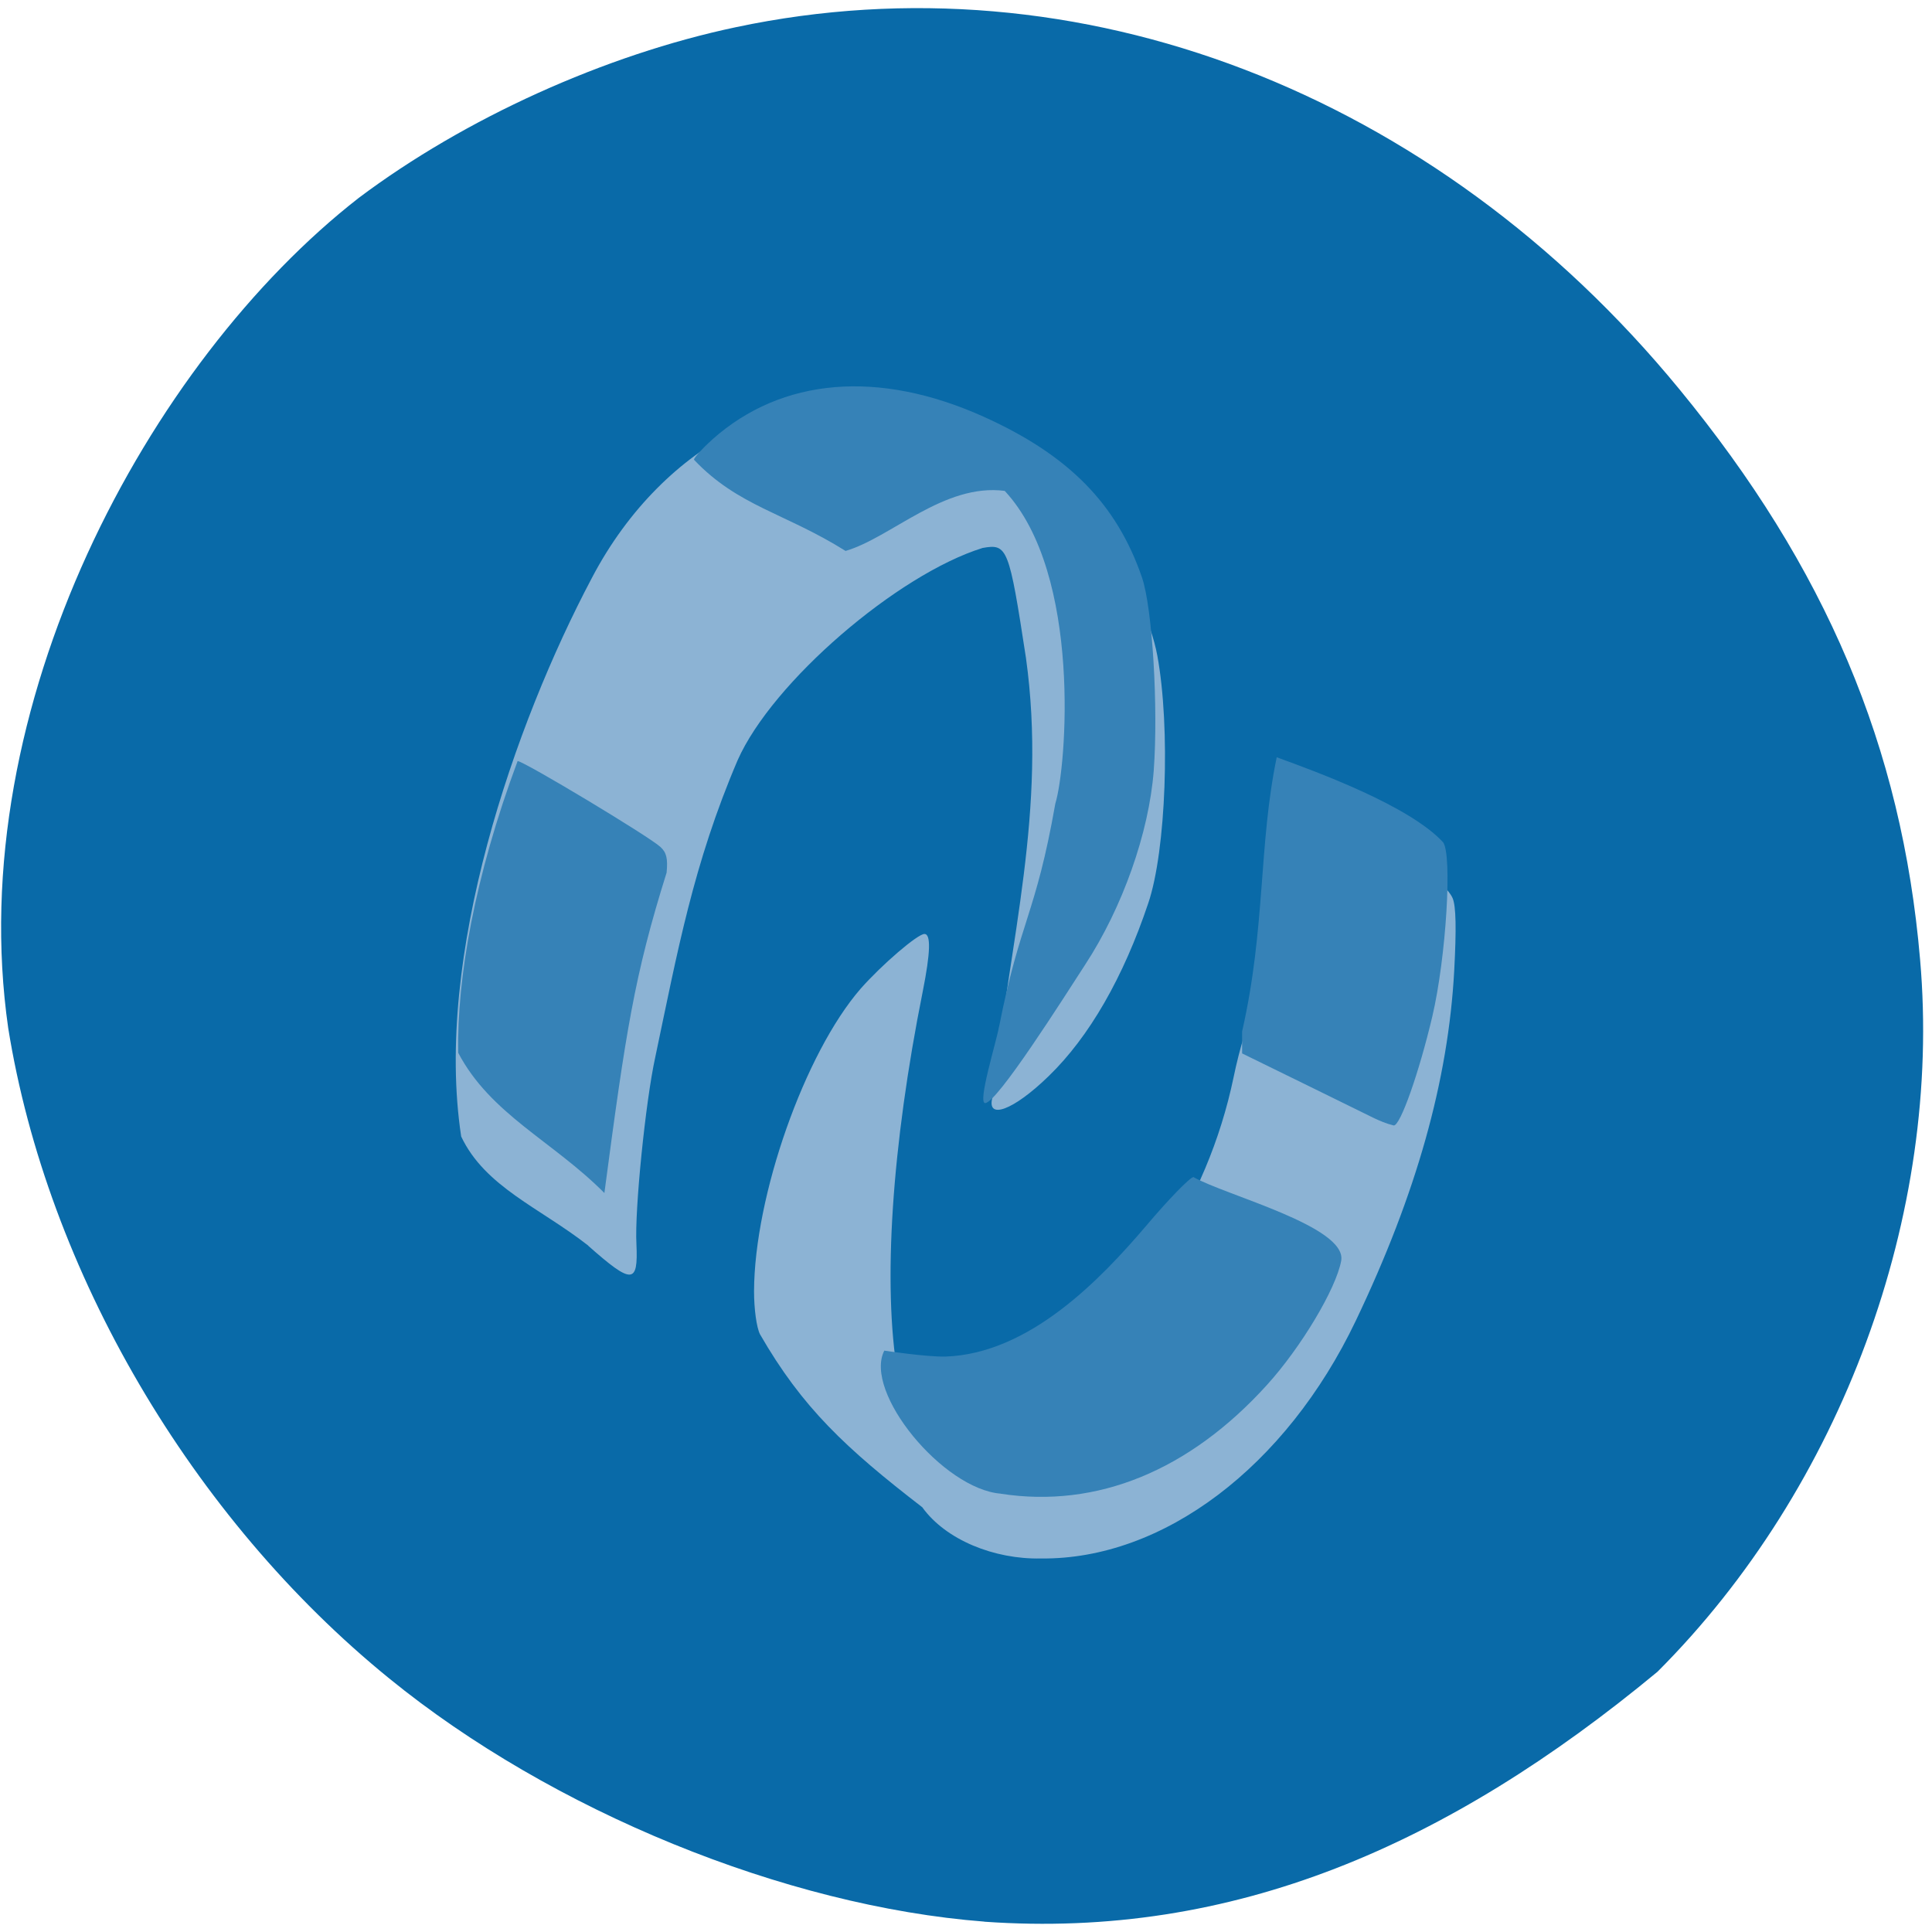 <svg xmlns="http://www.w3.org/2000/svg" viewBox="0 0 24 24"><path d="m 12.227 23.871 c -2.473 -0.191 -5.371 -1.375 -7.391 -3.02 c -2.457 -1.996 -4.25 -5.063 -4.734 -8.08 c -0.574 -3.988 1.742 -8.277 4.355 -10.313 c 1.316 -0.988 3.055 -1.777 4.688 -2.121 c 4.246 -0.898 8.68 0.801 11.715 4.496 c 1.82 2.215 2.766 4.445 2.992 7.086 c 0.277 3.168 -0.977 6.563 -3.262 8.848 c -2.602 2.156 -5.273 3.324 -8.363 3.105" fill="#096aa8"/><path d="m 11.461 18.727 c -0.957 -0.738 -1.496 -1.242 -2.02 -2.152 c -0.043 -0.086 -0.074 -0.313 -0.074 -0.535 c 0.004 -1.184 0.629 -2.957 1.324 -3.758 c 0.262 -0.297 0.707 -0.68 0.793 -0.68 c 0.082 0 0.074 0.234 -0.02 0.707 c -0.387 1.93 -0.5 3.648 -0.313 4.762 c 0.297 0.715 1.273 0.301 1.688 0.043 c 1.234 -0.785 2.16 -2.176 2.484 -3.727 c 0.313 -1.52 1.031 -2.023 0.566 -3.418 c 0.5 0.234 1.965 0.77 2.156 1.188 c 0.043 0.102 0.047 0.387 0.02 0.898 c -0.074 1.367 -0.469 2.773 -1.223 4.352 c -0.867 1.816 -2.395 2.969 -3.91 2.953 c -0.582 0.012 -1.18 -0.23 -1.473 -0.633 m -4.152 -3.254 c -0.598 -0.469 -1.281 -0.727 -1.578 -1.355 c -0.34 -2.242 0.664 -5.125 1.621 -6.934 c 0.457 -0.875 1.113 -1.492 1.773 -1.828 c 1.035 -0.531 2.055 -0.098 3.453 0.563 c 0.883 0.414 1.637 1.352 1.801 2.227 c 0.164 0.891 0.109 2.422 -0.113 3.074 c -0.309 0.922 -0.734 1.66 -1.234 2.145 c -0.445 0.434 -0.785 0.555 -0.699 0.258 c 0.215 -1.969 0.676 -3.559 0.414 -5.449 c -0.211 -1.375 -0.23 -1.422 -0.539 -1.367 c -1.055 0.328 -2.613 1.664 -3.043 2.637 c -0.551 1.289 -0.746 2.375 -1.023 3.688 c -0.121 0.551 -0.258 1.906 -0.234 2.324 c 0.023 0.5 -0.055 0.5 -0.598 0.02" fill="#8cb3d4"/><path d="m 12.434 18.555 c -0.719 -0.055 -1.711 -1.262 -1.449 -1.777 c 0 0 0.512 0.078 0.758 0.074 c 1.043 -0.035 1.926 -0.957 2.492 -1.621 c 0.277 -0.328 0.543 -0.602 0.59 -0.609 c 0.398 0.227 1.91 0.613 1.836 1.039 c -0.063 0.348 -0.5 1.078 -0.922 1.543 c -0.965 1.066 -2.113 1.535 -3.305 1.352 m -6.742 -5.477 c -0.016 -0.926 0.203 -2.188 0.738 -3.625 c 0.082 0.004 1.629 0.934 1.773 1.066 c 0.078 0.07 0.094 0.148 0.078 0.32 c -0.402 1.281 -0.508 1.98 -0.773 3.98 c -0.641 -0.645 -1.414 -0.977 -1.816 -1.742 m 11.371 0.809 c -0.578 -0.285 -1.035 -0.508 -1.633 -0.801 v -0.273 c 0.293 -1.285 0.203 -2.313 0.43 -3.406 c 0.516 0.188 1.645 0.602 2.066 1.055 c 0.117 0.152 0.039 1.43 -0.133 2.164 c -0.164 0.695 -0.398 1.363 -0.48 1.355 c -0.094 -0.023 -0.176 -0.059 -0.25 -0.094 m -4.652 -1.133 c 0.262 -1.332 0.453 -1.375 0.699 -2.773 c 0.137 -0.438 0.336 -2.848 -0.629 -3.883 c -0.754 -0.098 -1.414 0.582 -1.977 0.746 c -0.754 -0.473 -1.336 -0.555 -1.883 -1.133 c 0 -0.027 0.105 -0.141 0.23 -0.254 c 0.863 -0.766 2.063 -0.867 3.367 -0.281 c 1.059 0.477 1.656 1.086 1.969 2 c 0.129 0.379 0.203 1.613 0.145 2.398 c -0.059 0.77 -0.387 1.699 -0.852 2.41 c -0.266 0.41 -1.094 1.719 -1.242 1.719 c -0.098 0 0.141 -0.766 0.172 -0.949" fill="#3682b7"/></svg>